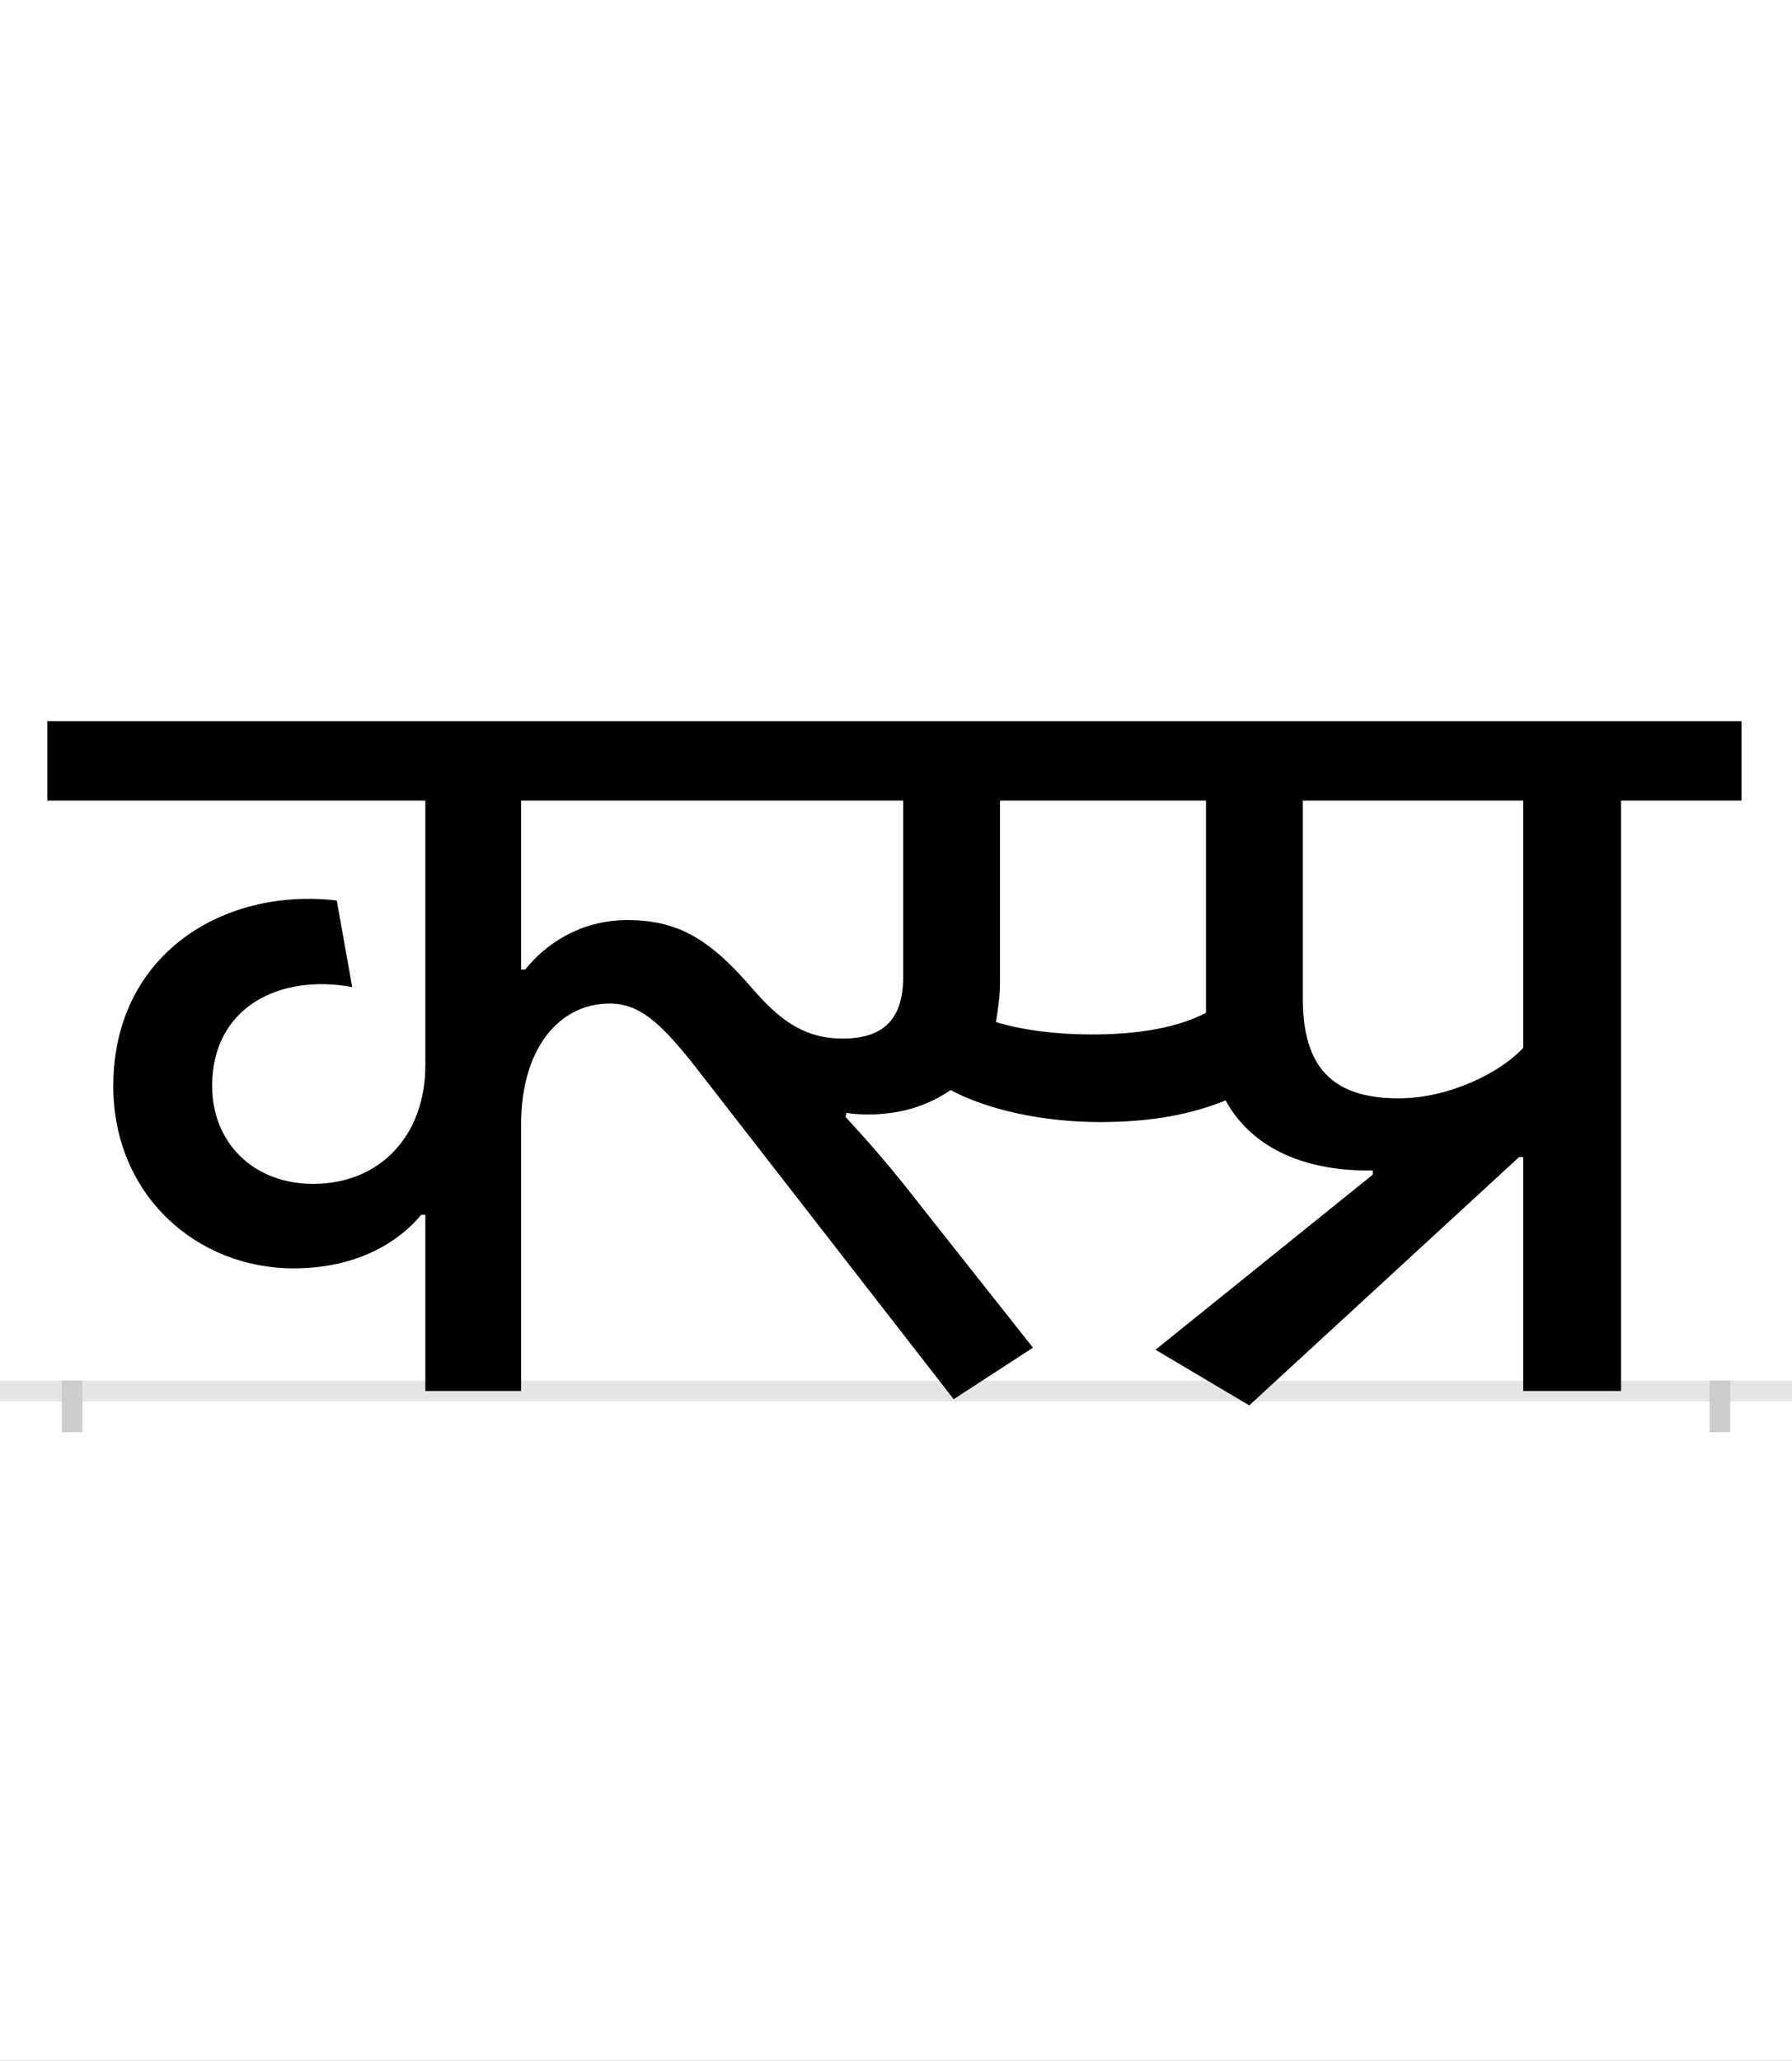 <?xml version="1.0" encoding="UTF-8"?>
<svg height="200.0" version="1.1" width="174.0" xmlns="http://www.w3.org/2000/svg" xmlns:xlink="http://www.w3.org/1999/xlink">
 <rect width="100%" height="100%" fill="#808080" stroke="none"/>
 <path d="M0,0 l174,0 l0,200 l-174,0 Z M0,0" fill="rgb(255,255,255)" transform="matrix(1,0,0,-1,0.0,200.0)"/>
 <path d="M0,0 l174,0" fill="none" stroke="rgb(229,229,229)" stroke-width="2" transform="matrix(1,0,0,-1,0.0,135.0)"/>
 <path d="M0,1 l0,-5" fill="none" stroke="rgb(204,204,204)" stroke-width="2" transform="matrix(1,0,0,-1,7.0,135.0)"/>
 <path d="M0,1 l0,-5" fill="none" stroke="rgb(204,204,204)" stroke-width="2" transform="matrix(1,0,0,-1,167.0,135.0)"/>
 <path d="M748,342 c-41,0,-65,23,-87,48 c-42,49,-73,67,-122,67 c-46,0,-80,-24,-99,-48 l-4,0 l0,164 l371,0 l0,-171 c0,-43,-21,-60,-59,-60 Z M343,171 l0,-171 l93,0 l0,259 c0,72,36,117,86,117 c29,0,49,-19,79,-56 l255,-328 l77,50 l-110,139 c-31,40,-51,62,-72,85 l1,4 c10,-2,26,-2,35,-1 c25,2,47,10,66,23 c36,-19,89,-31,145,-31 c52,0,90,8,122,21 c27,-49,81,-69,143,-68 l0,-4 l-211,-170 l91,-54 l262,241 l4,0 l0,-227 l95,0 l0,573 l117,0 l0,77 l-1645,0 l0,-77 l367,0 l0,-257 c0,-67,-43,-115,-109,-115 c-58,0,-98,40,-98,95 c0,77,66,109,136,96 l-15,84 c-111,13,-217,-53,-217,-180 c0,-106,81,-177,175,-177 c66,0,105,29,124,52 Z M990,346 c-34,0,-66,4,-93,12 c2,12,4,25,4,39 l0,176 l200,0 l0,-206 c-27,-14,-64,-21,-111,-21 Z M1409,333 c-22,-24,-72,-49,-121,-49 c-64,0,-93,30,-93,97 l0,192 l214,0 Z M1409,333" fill="rgb(0,0,0)" transform="matrix(0.1,0.0,0.0,-0.1,7.0,135.0)"/>
</svg>